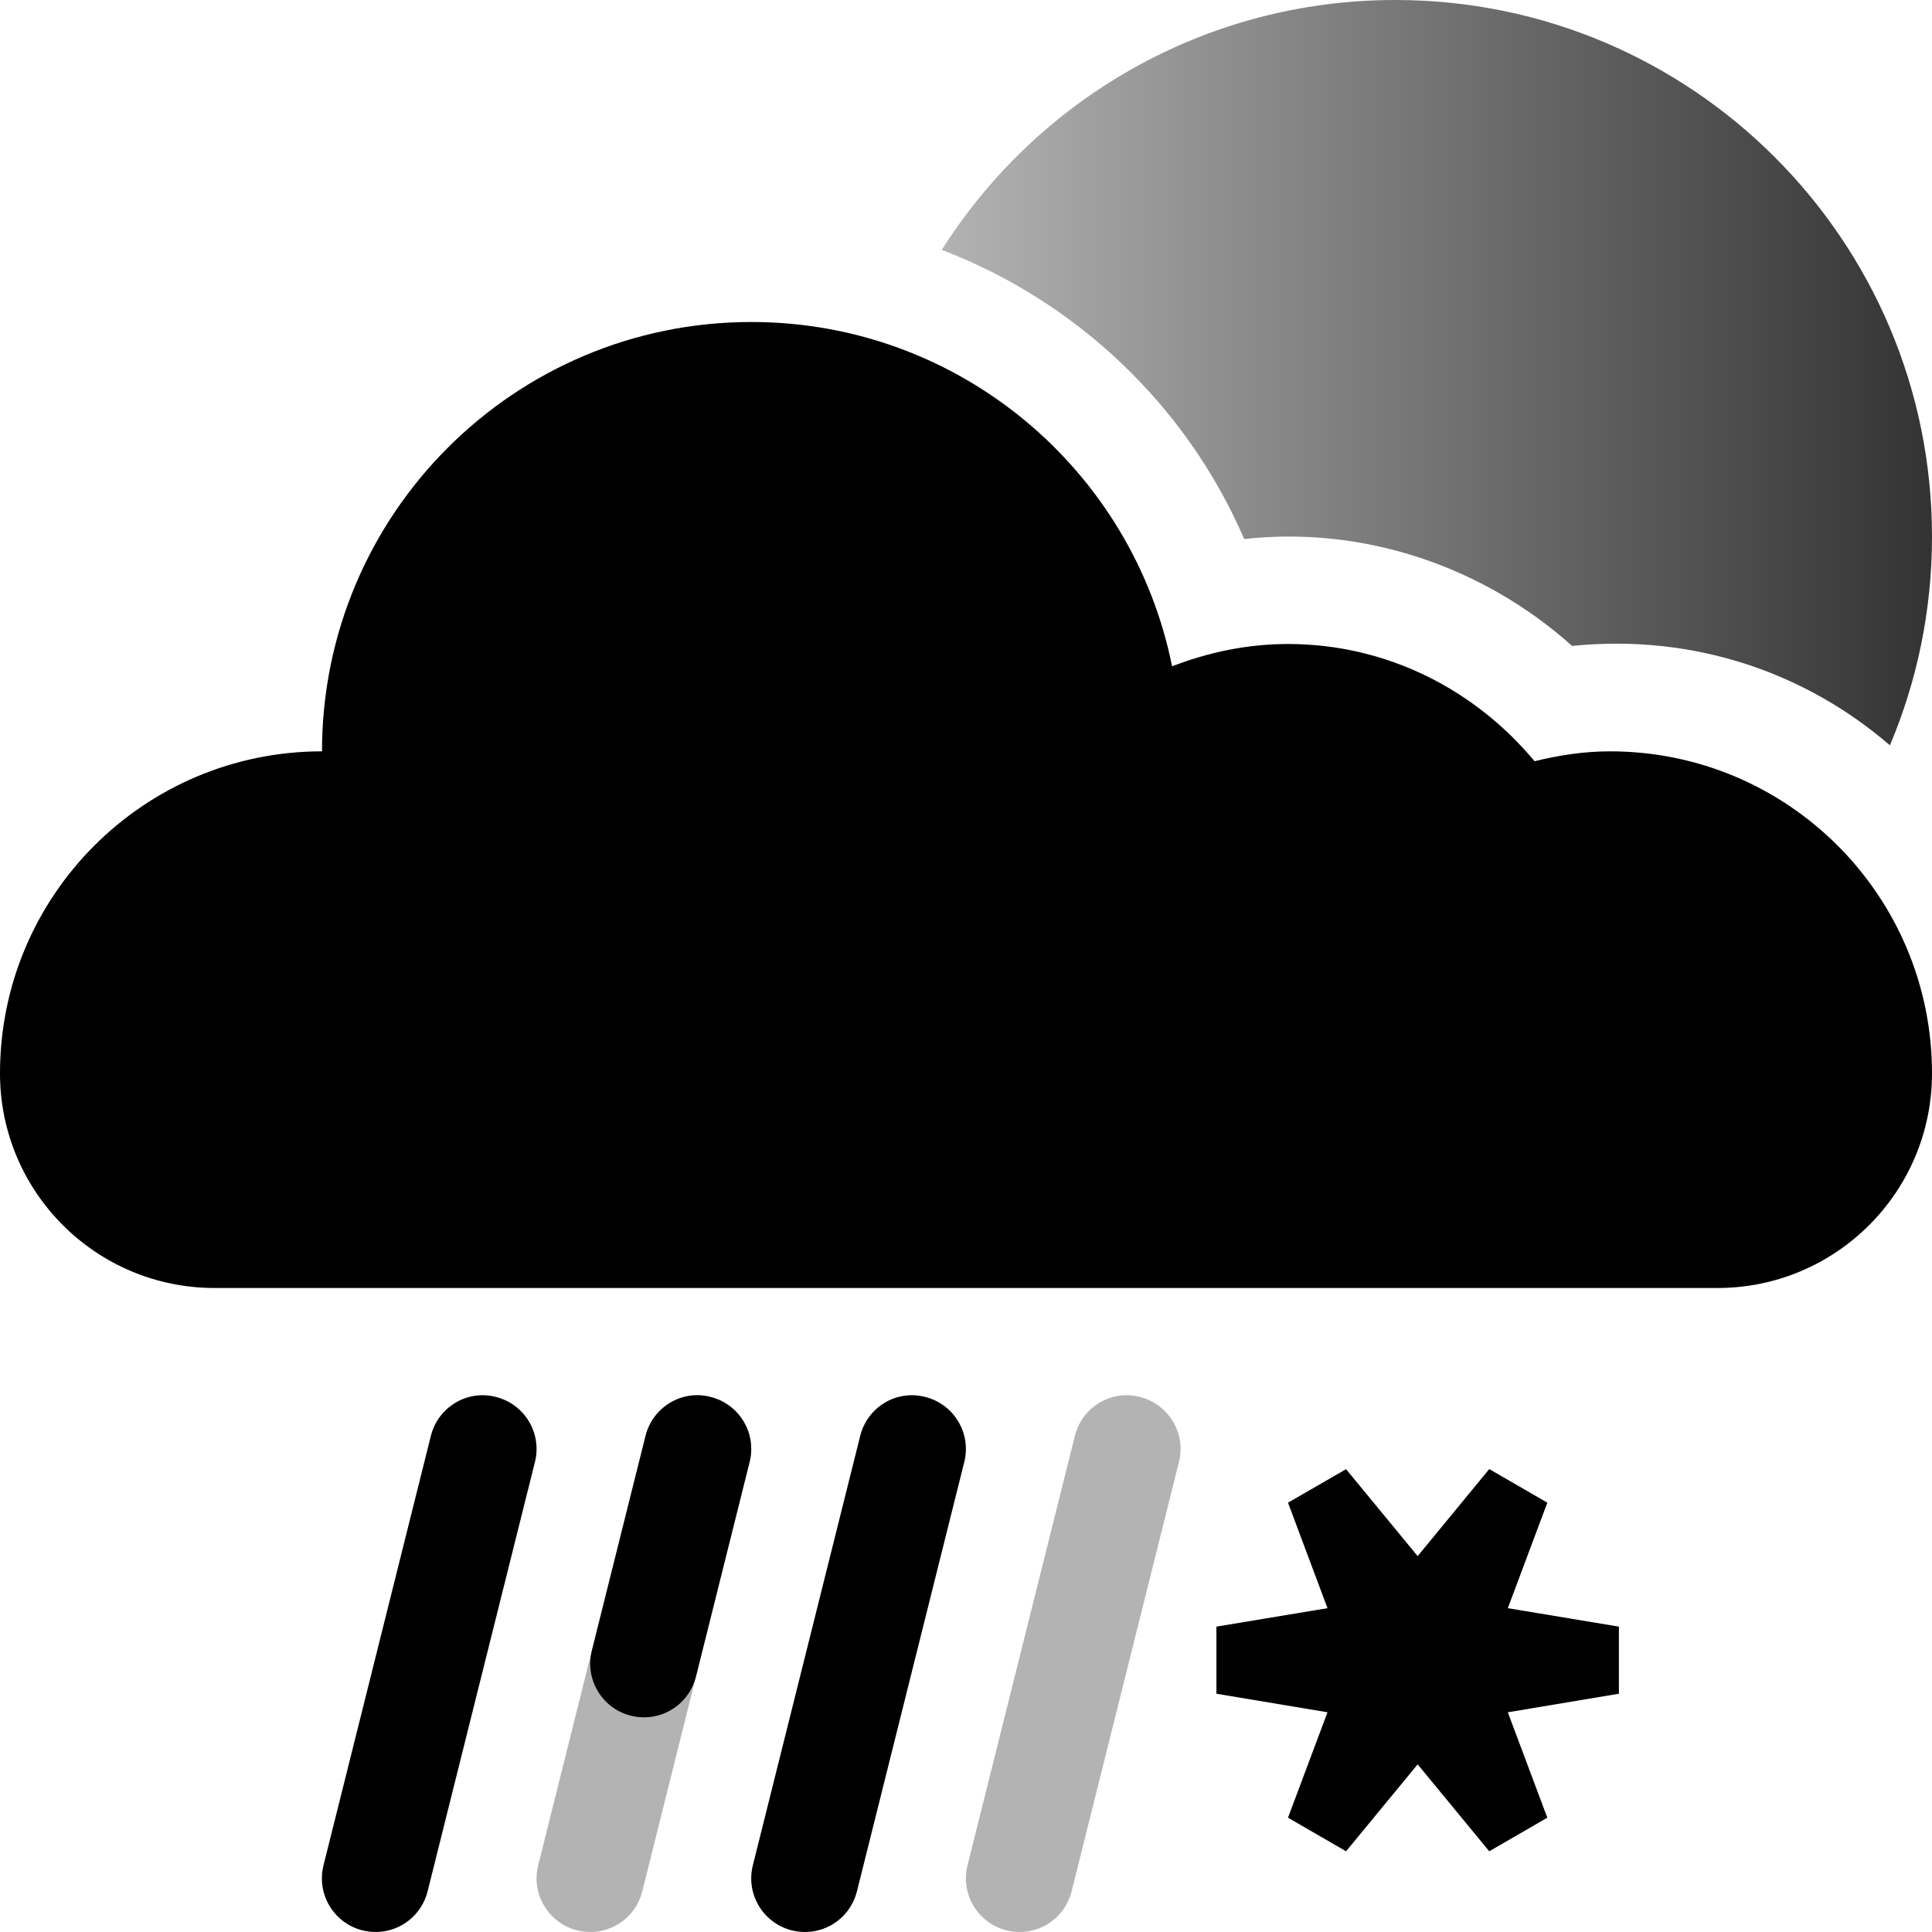 <?xml version="1.0" encoding="UTF-8"?>
<svg id="a" data-name="Artwork" xmlns="http://www.w3.org/2000/svg" xmlns:xlink="http://www.w3.org/1999/xlink" viewBox="0 0 18 18">
  <defs>
    <style>
      .c {
        opacity: .3;
      }

      .c, .d, .e {
        stroke-width: 0px;
	fill:#000000;
      }

      .e {
        fill: url(#b);
      }
    </style>
    <linearGradient id="b" x1="8.774" y1="3.472" x2="18" y2="3.472" gradientUnits="userSpaceOnUse">
      <stop offset="0" stop-color="#000" stop-opacity=".3"/>
      <stop offset="1" stop-color="#000" stop-opacity=".8"/>
    </linearGradient>
  </defs>
  <path class="d" d="m15,7c-.243,0-.477.037-.703.092-.55-.661-1.369-1.092-2.297-1.092-.382,0-.744.078-1.08.208-.367-1.83-1.982-3.208-3.92-3.208-2.209,0-4,1.791-4,4-1.657,0-3,1.343-3,3,0,1.105.895,2,2,2h14c1.105,0,2-.895,2-2,0-1.657-1.343-3-3-3Z"/>
  <polygon class="d" points="14.416 14 13.875 13.687 13.208 14.498 12.541 13.688 12 14 12.368 14.983 11.333 15.155 11.333 15.78 12.368 15.953 12 16.935 12.541 17.248 13.208 16.438 13.875 17.248 14.416 16.935 14.048 15.953 15.083 15.78 15.083 15.155 14.048 14.983 14.416 14"/>
  <path class="e" d="m11.592,5.022c1.113-.123,2.225.253,3.055.996,1.142-.116,2.184.255,2.961.926.252-.598.392-1.254.392-1.944,0-2.761-2.239-5-5-5-1.779,0-3.34.929-4.226,2.328,1.252.478,2.28,1.448,2.818,2.694Z"/>
  <path class="c" d="m5.5,18c-.04,0-.081-.005-.122-.015-.268-.067-.431-.338-.364-.606l1-4c.067-.268.337-.434.606-.364.268.067.431.338.364.606l-1,4c-.057.228-.26.379-.484.379Z"/>
  <path class="c" d="m9.5,18c-.04,0-.081-.005-.122-.015-.268-.067-.431-.338-.364-.606l1-4c.066-.268.338-.434.606-.364.268.067.431.338.364.606l-1,4c-.057.228-.26.379-.484.379Z"/>
  <path class="d" d="m3.5,18c-.04,0-.081-.005-.122-.015-.268-.067-.431-.338-.364-.606l1-4c.066-.268.338-.434.606-.364.268.067.431.338.364.606l-1,4c-.057.228-.26.379-.484.379Z"/>
  <path class="d" d="m6,16c-.04,0-.081-.005-.122-.015-.268-.067-.431-.338-.364-.606l.5-2c.066-.268.338-.434.606-.364.268.067.431.338.364.606l-.5,2c-.057.228-.26.379-.484.379Z"/>
  <path class="d" d="m7.5,18c-.04,0-.081-.005-.122-.015-.268-.067-.431-.338-.364-.606l1-4c.066-.268.336-.434.606-.364.268.067.431.338.364.606l-1,4c-.057.228-.26.379-.484.379Z"/>
</svg>